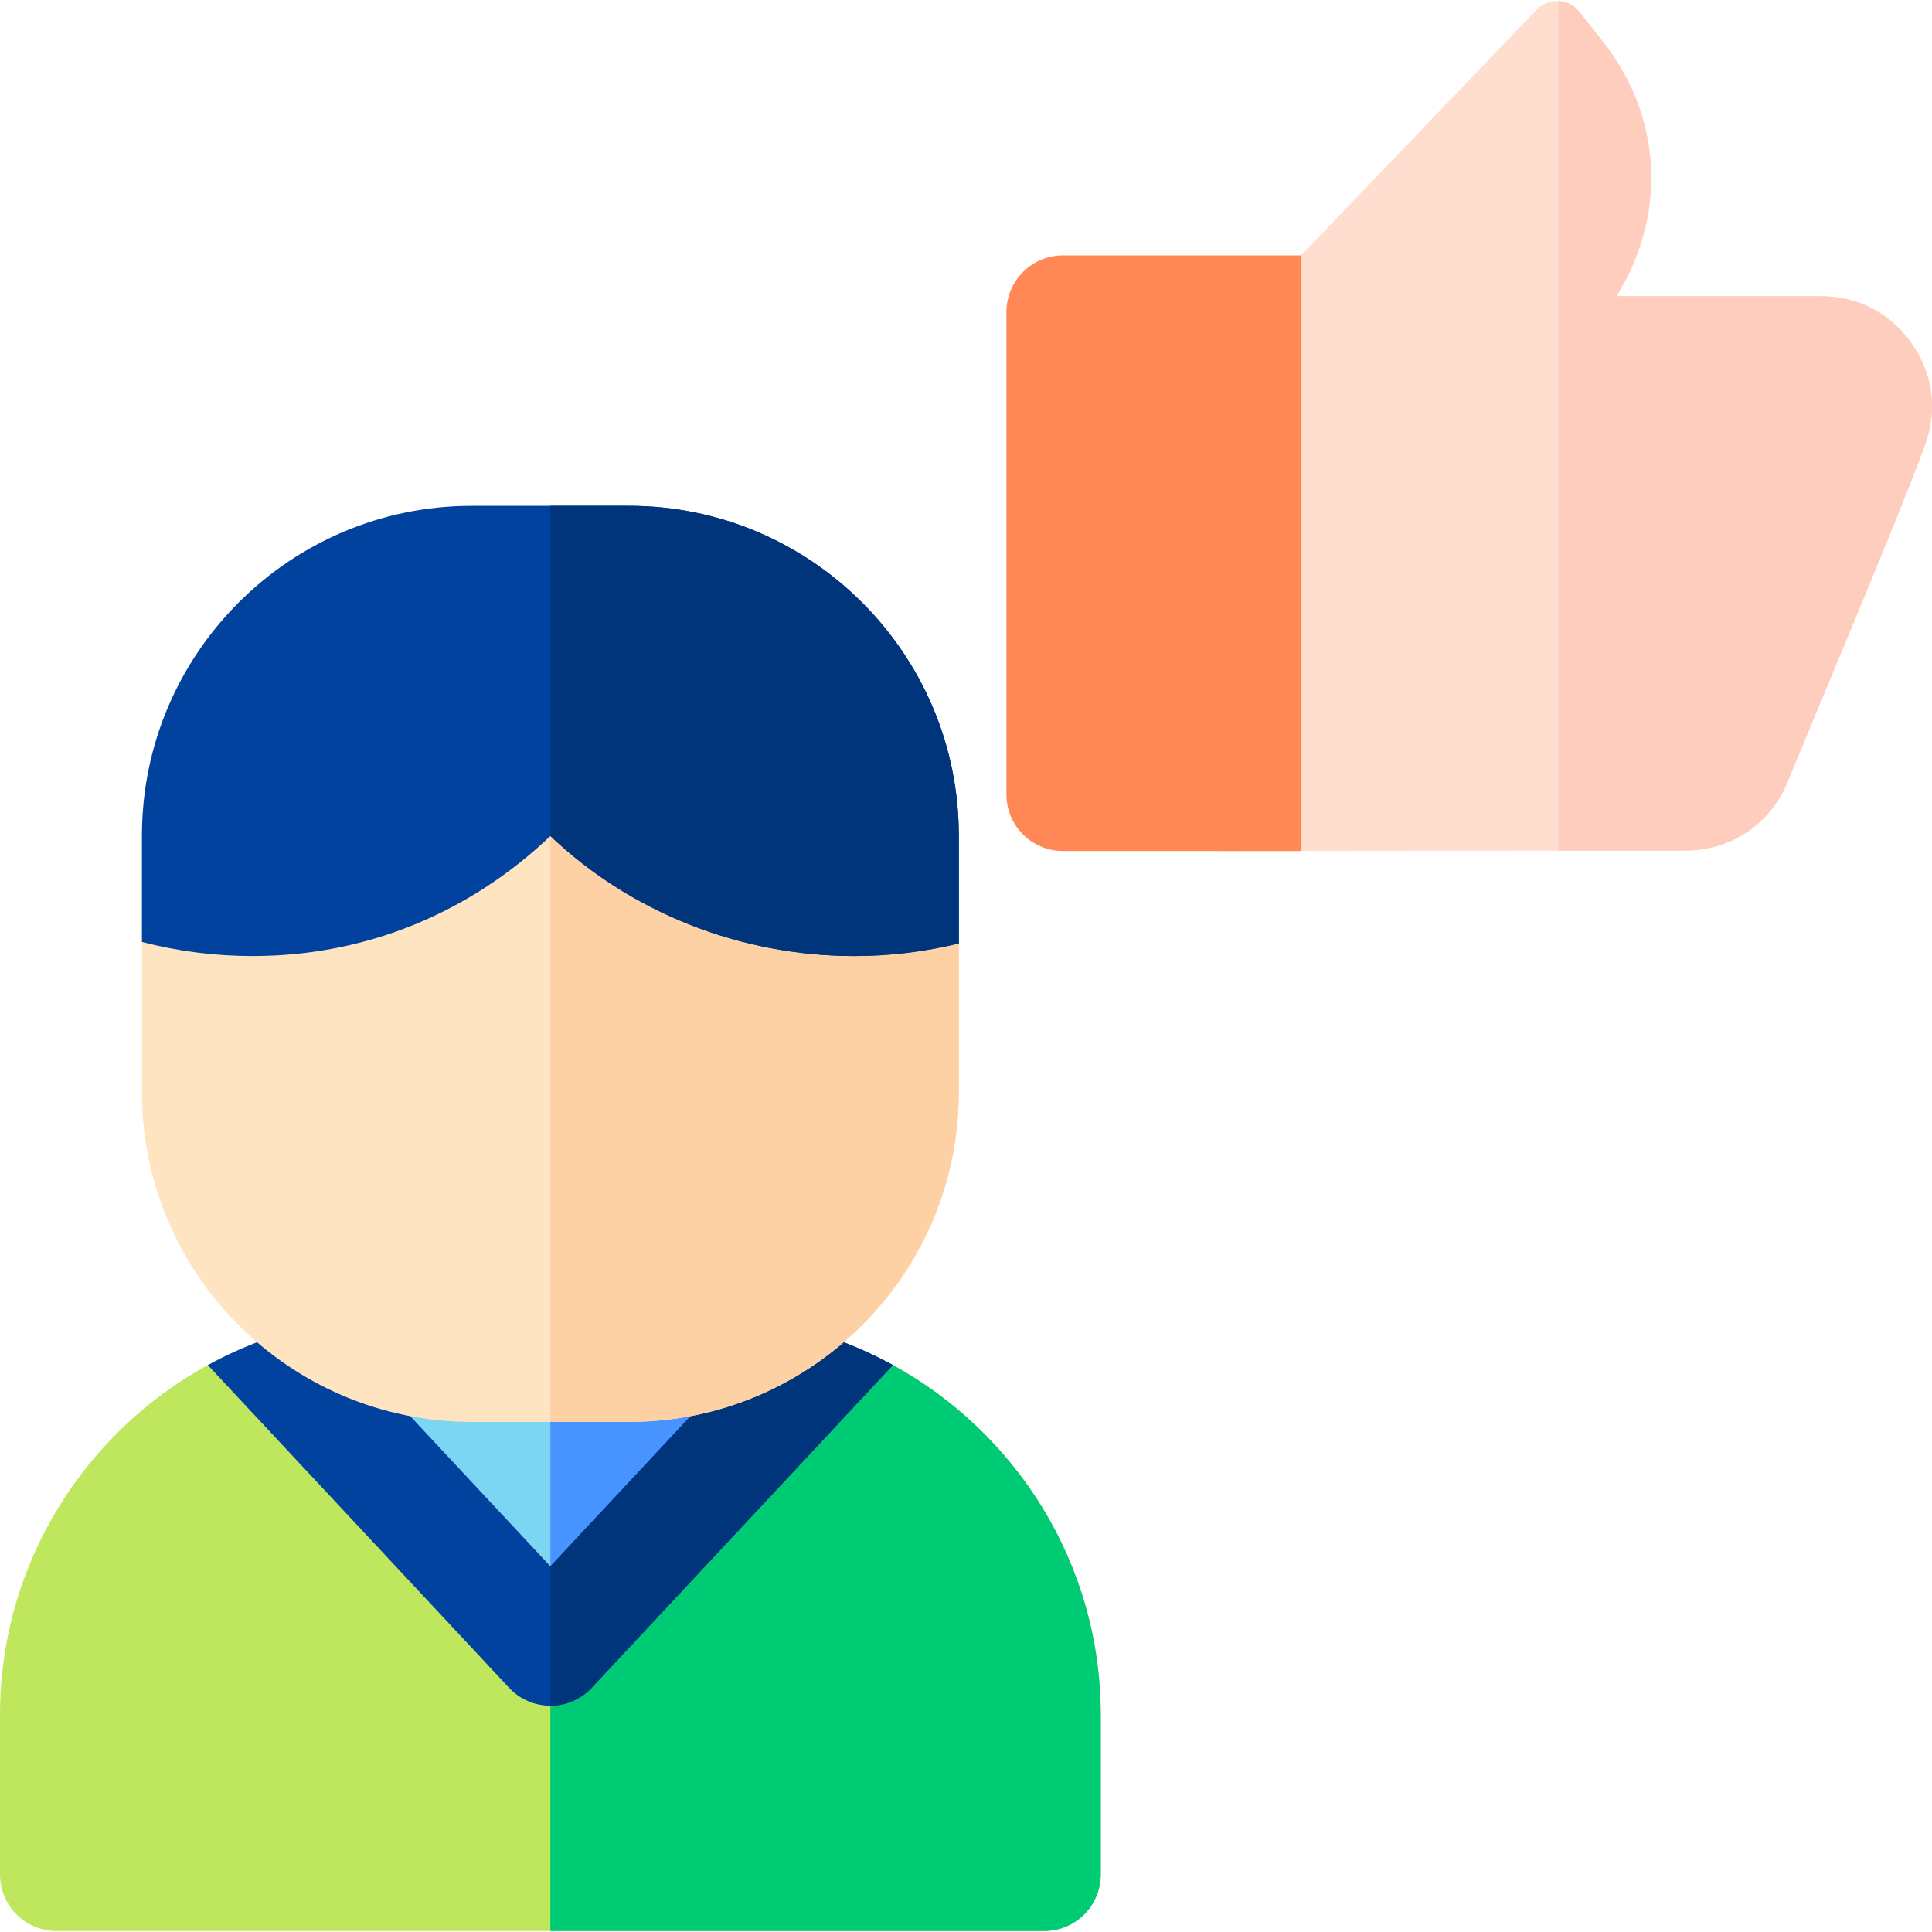<svg width="40" height="40" viewBox="0 0 40 40" fill="none" xmlns="http://www.w3.org/2000/svg">
<g clip-path="url(#clip0_4_1187)">
<path d="M39.576 7.107C39.133 6.478 38.466 6.132 37.697 6.132L33.47 6.132L33.551 5.992C34.516 4.329 34.373 2.36 33.18 0.853L32.696 0.242C32.591 0.109 32.433 0.028 32.264 0.02C32.094 0.012 31.931 0.078 31.814 0.2L25.916 6.352C25.492 6.794 25.277 7.329 25.277 7.941V17.619L34.888 17.61C35.843 17.61 36.659 17.06 37.017 16.174C37.402 15.22 39.375 10.55 39.858 9.205C40.118 8.481 40.018 7.736 39.576 7.107Z" fill="#FFDECF"/>
<path d="M21.619 39.98L1.171 39.98C0.524 39.98 0 39.456 0 38.809V35.507C0 32.389 1.74 29.668 4.302 28.262C4.899 27.935 11.509 32.782 11.509 32.782C11.509 32.782 17.874 27.929 18.454 28.244C21.034 29.645 22.79 32.375 22.79 35.507V38.81C22.79 39.12 22.666 39.418 22.447 39.637C22.227 39.857 21.93 39.98 21.619 39.98Z" fill="#BEE75E"/>
<path d="M18.454 28.244C17.874 27.929 11.509 32.782 11.509 32.782C11.509 32.782 11.469 32.752 11.395 32.698V39.98L21.619 39.98C21.929 39.98 22.227 39.857 22.447 39.638C22.666 39.418 22.79 39.12 22.79 38.81V35.507C22.79 32.375 21.034 29.645 18.454 28.244Z" fill="#00CB75"/>
<path fill-rule="evenodd" clip-rule="evenodd" d="M11.395 34.144L17.363 27.751C16.474 27.424 15.513 27.245 14.511 27.245H8.279C7.277 27.245 6.316 27.424 5.426 27.751L11.395 34.144Z" fill="#7DD5F4"/>
<path fill-rule="evenodd" clip-rule="evenodd" d="M11.395 34.144L17.363 27.751C16.474 27.424 15.513 27.245 14.511 27.245H11.395V34.144Z" fill="#4793FF"/>
<path d="M10.539 34.943C10.76 35.18 11.07 35.315 11.395 35.315C11.719 35.315 12.029 35.18 12.251 34.943L18.487 28.263C17.75 27.858 16.944 27.562 16.092 27.397L11.395 32.429L6.698 27.397C5.846 27.562 5.04 27.858 4.303 28.263L10.539 34.943Z" fill="#00429D"/>
<path d="M16.092 27.397L11.395 32.429V35.315C11.719 35.315 12.029 35.181 12.251 34.943L18.487 28.263C17.749 27.858 16.944 27.562 16.092 27.397Z" fill="#00347B"/>
<path d="M13.024 29.439H9.766C6.002 29.439 2.939 26.376 2.939 22.612V17.299C2.939 13.535 19.851 13.535 19.851 17.299V22.612C19.851 26.376 16.788 29.439 13.024 29.439Z" fill="#FFE4C1"/>
<path d="M11.395 14.476V29.439H13.024C16.788 29.439 19.851 26.376 19.851 22.612V17.299C19.851 15.417 15.623 14.476 11.395 14.476Z" fill="#FDD1A3"/>
<path d="M2.939 19.502C3.683 19.696 4.45 19.794 5.232 19.794C7.583 19.794 9.724 18.898 11.395 17.309C13.066 18.898 15.337 19.794 17.688 19.794C18.422 19.794 19.146 19.706 19.851 19.533V17.299C19.851 13.535 16.788 10.473 13.024 10.473H9.766C6.002 10.473 2.939 13.535 2.939 17.299V19.502Z" fill="#00429D"/>
<path d="M26.946 17.619H22.007C21.361 17.619 20.837 17.095 20.837 16.448V6.459C20.837 5.812 21.361 5.288 22.007 5.288H26.946V17.619Z" fill="#FF8856"/>
<path d="M13.024 10.473H11.395V17.309C13.066 18.898 15.337 19.794 17.688 19.794C18.422 19.794 19.146 19.706 19.851 19.533V17.299C19.851 13.535 16.788 10.473 13.024 10.473Z" fill="#00347B"/>
<path d="M39.576 7.107C39.133 6.478 38.466 6.132 37.697 6.132L33.47 6.132L33.551 5.992C34.516 4.329 34.373 2.36 33.18 0.853L32.696 0.242C32.591 0.109 32.433 0.028 32.264 0.02V17.613L34.888 17.61C35.843 17.61 36.659 17.06 37.017 16.174C37.402 15.22 39.375 10.55 39.858 9.205C40.118 8.481 40.018 7.736 39.576 7.107Z" fill="#FFCDBE"/>
</g>
<defs>
<clipPath id="clip0_4_1187">
<rect width="40" height="40" fill="white"/>
</clipPath>
</defs>
</svg>
